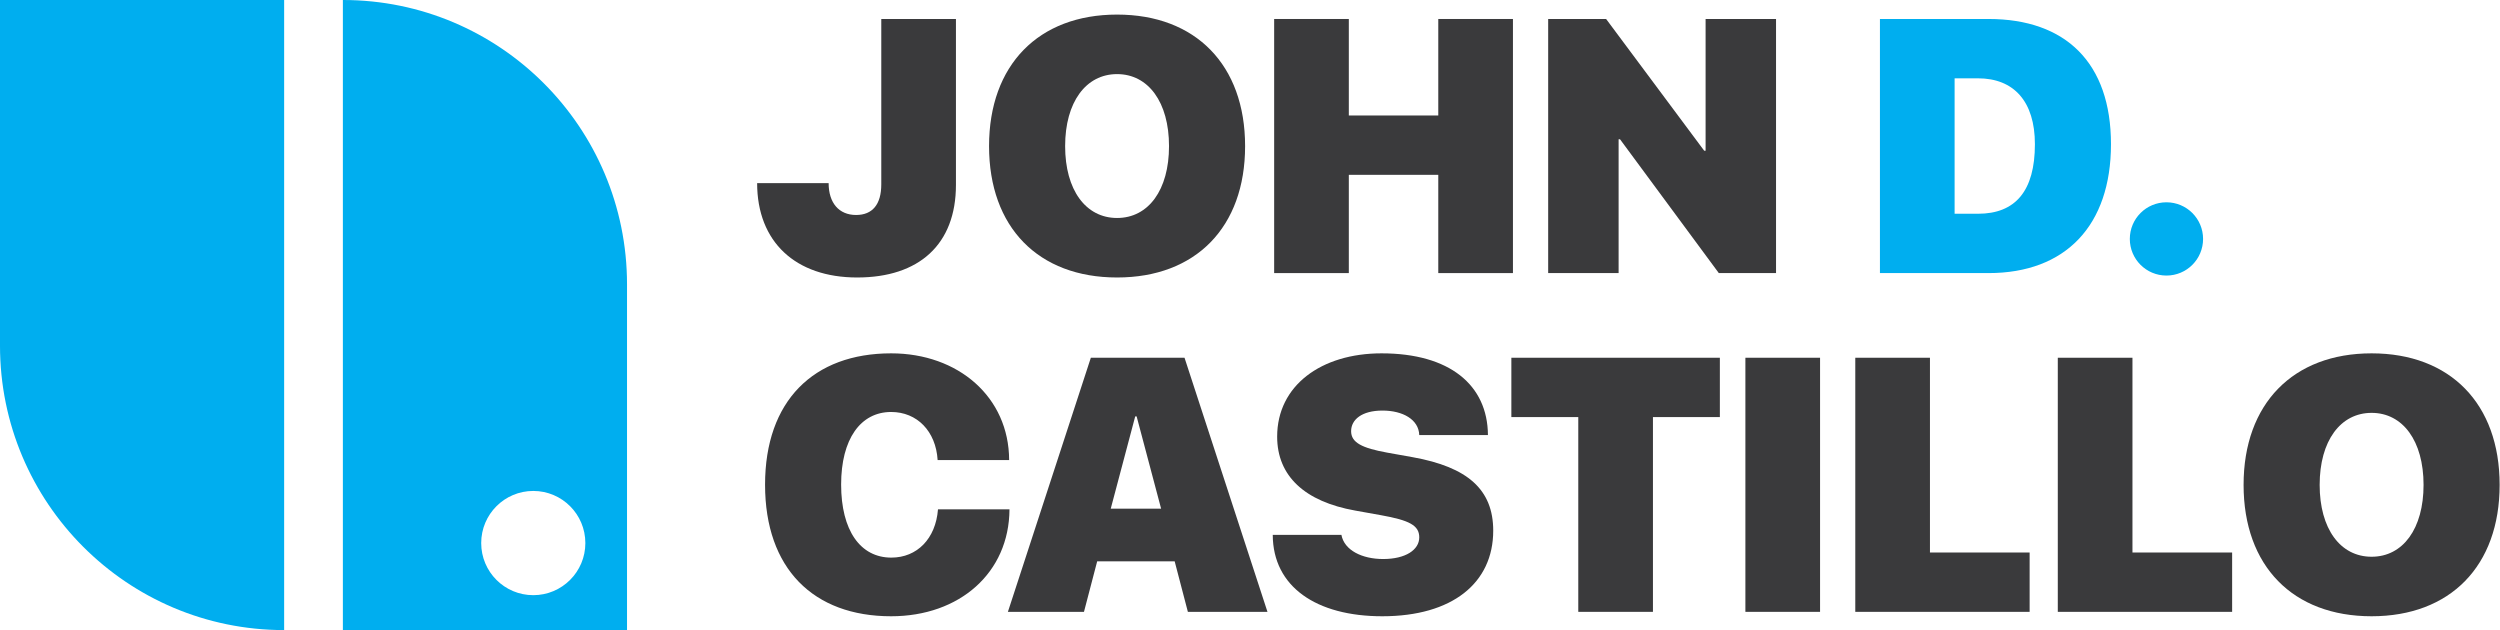 <svg width="246" height="62" viewBox="0 0 246 62" fill="none" xmlns="http://www.w3.org/2000/svg">
<path fill-rule="evenodd" clip-rule="evenodd" d="M27.96 0H0V34.019C0 49.473 12.518 62 27.96 62V0ZM61.699 27.981C61.699 12.527 49.181 0 33.739 0V62H61.699V27.981ZM52.475 58.565C55.305 58.565 57.599 56.269 57.599 53.437C57.599 50.605 55.305 48.309 52.475 48.309C49.645 48.309 47.35 50.605 47.35 53.437C47.35 56.269 49.645 58.565 52.475 58.565Z" fill="#00AEEF"/>
<path d="M233.366 34.769C241.094 34.769 245.964 39.725 245.964 47.713C245.964 55.701 241.094 60.64 233.366 60.64C225.62 60.64 220.769 55.701 220.769 47.713C220.769 39.725 225.638 34.769 233.366 34.769ZM233.366 40.626C230.299 40.626 228.254 43.381 228.254 47.713C228.254 52.028 230.282 54.783 233.366 54.783C236.45 54.783 238.478 52.028 238.478 47.713C238.478 43.381 236.433 40.626 233.366 40.626Z" fill="#3A3A3C"/>
<path d="M219.642 54.367V60.206H202.487V35.202H209.834V54.367H219.642Z" fill="#3A3A3C"/>
<path d="M199.715 54.367V60.206H182.56V35.202H189.907V54.367H199.715Z" fill="#3A3A3C"/>
<path d="M179.094 60.206H171.747V35.202H179.094V60.206Z" fill="#3A3A3C"/>
<path d="M162.65 60.206H155.303V41.041H148.718V35.202H169.234V41.041H162.65V60.206Z" fill="#3A3A3C"/>
<path d="M125.239 52.634H131.996C132.274 54.142 134.024 55.008 136.103 55.008C138.304 55.008 139.655 54.107 139.655 52.877C139.655 51.698 138.685 51.196 135.878 50.693L133.365 50.243C128.392 49.359 125.672 46.846 125.672 42.965C125.672 37.94 130.004 34.769 135.947 34.769C142.636 34.769 146.379 37.87 146.413 42.809H139.655C139.604 41.284 138.044 40.4 136.034 40.4C133.989 40.4 132.95 41.301 132.95 42.428C132.95 43.554 134.024 44.091 136.519 44.542L139.032 44.992C144.403 45.963 146.933 48.163 146.933 52.218C146.933 57.365 142.913 60.64 136.017 60.64C129.536 60.64 125.256 57.746 125.239 52.634Z" fill="#3A3A3C"/>
<path d="M116.887 60.206L115.587 55.233H107.963L106.663 60.206H99.177L107.339 35.202H116.557L124.719 60.206H116.887ZM111.705 40.972L109.297 50.052H114.253L111.844 40.972H111.705Z" fill="#3A3A3C"/>
<path d="M87.689 60.64C80.03 60.64 75.282 55.944 75.282 47.696C75.282 39.447 80.047 34.769 87.689 34.769C94.291 34.769 99.281 39.066 99.299 45.27H92.263C92.09 42.428 90.236 40.539 87.689 40.539C84.674 40.539 82.767 43.208 82.767 47.678C82.767 52.201 84.656 54.869 87.706 54.869C90.236 54.869 92.073 53.015 92.298 50.121H99.333C99.299 56.359 94.429 60.64 87.689 60.64Z" fill="#3A3A3C"/>
<path d="M213.178 27.115C211.186 27.115 209.574 25.503 209.574 23.511C209.574 21.518 211.186 19.906 213.178 19.906C215.171 19.906 216.783 21.518 216.783 23.511C216.783 25.503 215.171 27.115 213.178 27.115Z" fill="#00AEEF"/>
<path d="M184.986 1.868H195.677C203.267 1.868 207.72 6.183 207.72 14.188C207.72 22.194 203.25 26.872 195.677 26.872H184.986V1.868ZM192.333 7.707V21.033H194.638C198.311 21.033 200.235 18.797 200.235 14.188C200.235 9.977 198.155 7.707 194.638 7.707H192.333Z" fill="#00AEEF"/>
<path d="M159.271 26.872H152.34V1.868H158.041L167.692 14.829H167.831V1.868H174.762V26.872H169.131L159.409 13.703H159.271V26.872Z" fill="#3A3A3C"/>
<path d="M148.874 26.872H141.527V17.203H132.724V26.872H125.377V1.868H132.724V11.364H141.527V1.868H148.874V26.872Z" fill="#3A3A3C"/>
<path d="M109.921 1.435C117.649 1.435 122.518 6.391 122.518 14.379C122.518 22.367 117.649 27.305 109.921 27.305C102.175 27.305 97.323 22.367 97.323 14.379C97.323 6.391 102.192 1.435 109.921 1.435ZM109.921 7.292C106.853 7.292 104.809 10.047 104.809 14.379C104.809 18.694 106.836 21.449 109.921 21.449C113.005 21.449 115.032 18.694 115.032 14.379C115.032 10.047 112.988 7.292 109.921 7.292Z" fill="#3A3A3C"/>
<path d="M74.502 18.018H81.537C81.537 19.976 82.559 21.154 84.24 21.154C85.852 21.154 86.718 20.114 86.718 18.139V1.868H94.065V18.191C94.065 24.065 90.427 27.305 84.344 27.305C78.279 27.305 74.502 23.805 74.502 18.018Z" fill="#3A3A3C"/>
</svg>
